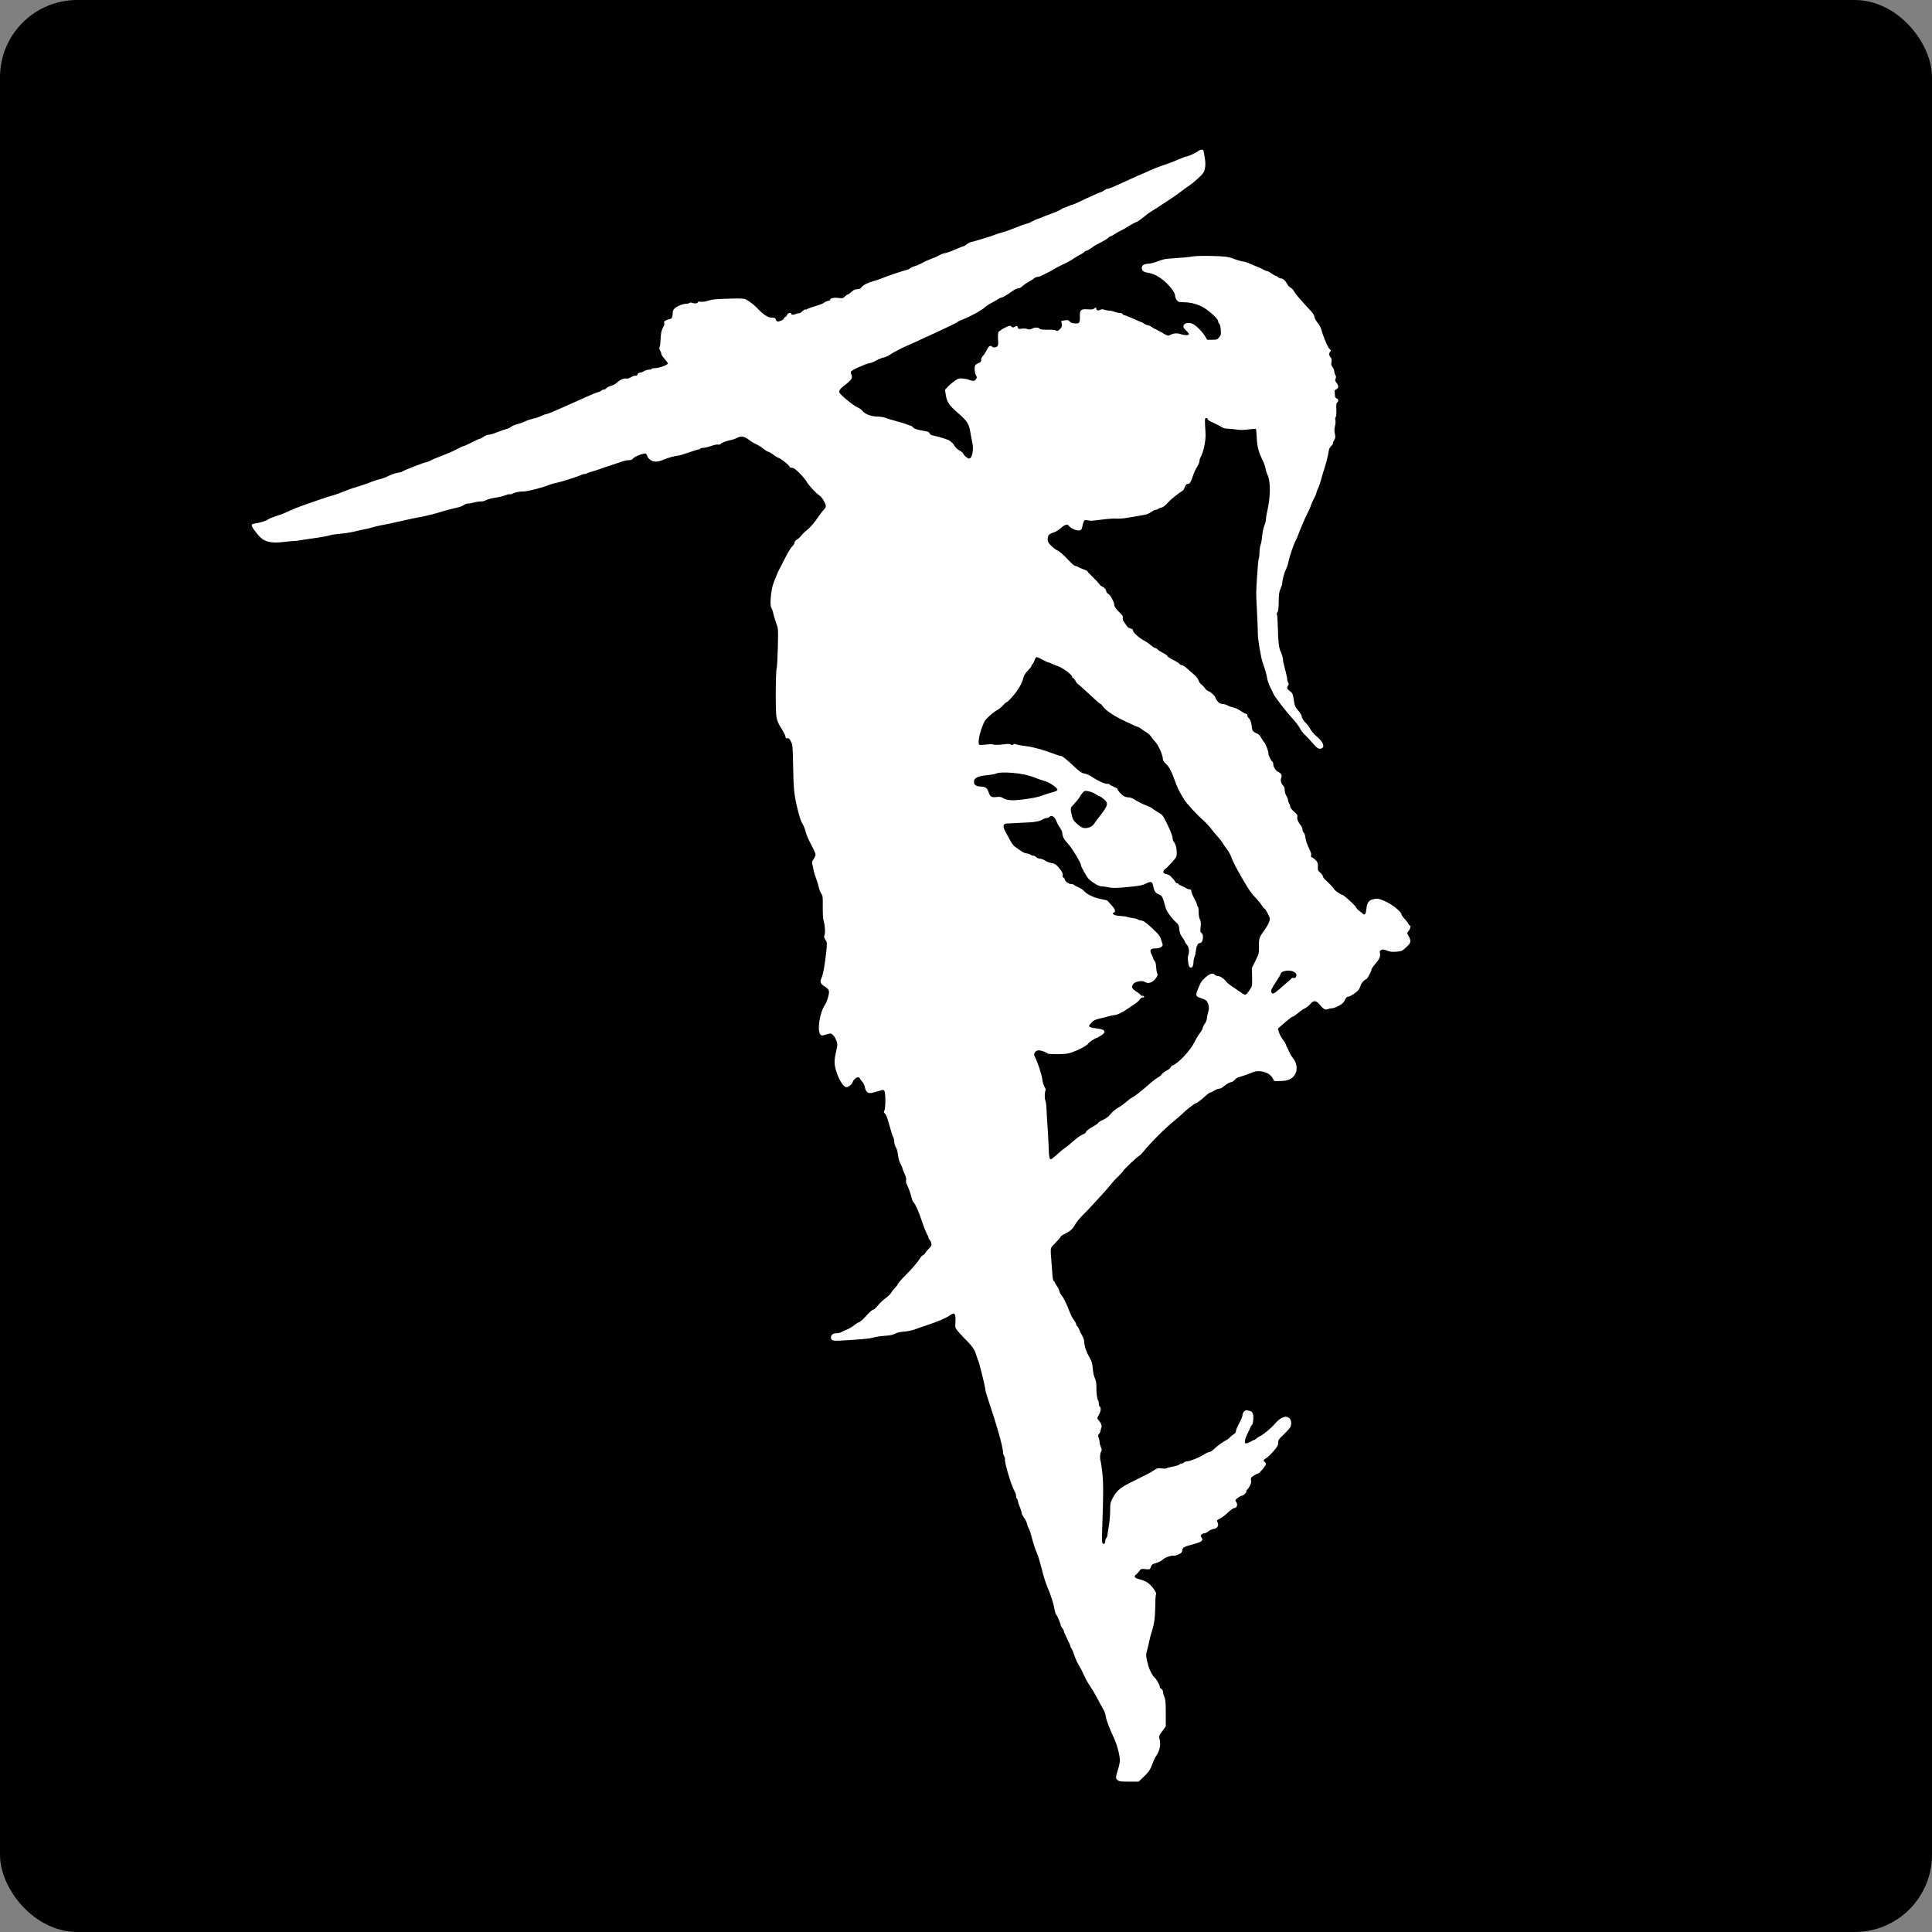 <svg width="50" height="50" viewBox="0 0 50 50" fill="none" xmlns="http://www.w3.org/2000/svg">
<rect x="0" y="0" width="50" height="50" fill="#808080" stroke="none"/>
<rect width="50" height="50" rx="2" fill="black"/>
<path d="M28.923 46.069C28.867 46.025 28.868 46.007 28.939 45.778C28.963 45.699 28.983 45.6 28.983 45.559C28.981 45.427 28.909 45.152 28.833 44.989C28.715 44.737 28.632 44.519 28.62 44.433C28.61 44.359 28.587 44.294 28.546 44.225C28.536 44.209 28.501 44.146 28.469 44.086L28.358 43.878C28.329 43.823 28.265 43.72 28.217 43.648C28.168 43.577 28.102 43.461 28.071 43.39C28.012 43.258 27.977 43.19 27.909 43.077C27.868 43.009 27.822 42.901 27.782 42.777C27.77 42.739 27.747 42.69 27.731 42.668C27.715 42.647 27.702 42.617 27.702 42.603C27.702 42.589 27.664 42.503 27.618 42.412C27.572 42.321 27.534 42.233 27.534 42.217C27.534 42.2 27.515 42.164 27.492 42.136C27.469 42.109 27.45 42.073 27.45 42.057C27.45 42.02 27.366 41.823 27.334 41.785C27.32 41.768 27.302 41.715 27.294 41.666C27.269 41.506 27.199 41.288 27.098 41.051C27.062 40.969 26.999 40.764 26.957 40.594C26.915 40.425 26.861 40.247 26.837 40.198C26.797 40.115 26.737 39.929 26.694 39.761C26.666 39.651 26.634 39.561 26.613 39.536C26.603 39.523 26.588 39.479 26.58 39.437C26.572 39.395 26.538 39.325 26.503 39.28C26.47 39.236 26.442 39.186 26.442 39.169C26.442 39.136 26.404 39.015 26.378 38.965C26.368 38.947 26.354 38.901 26.346 38.861C26.338 38.821 26.324 38.784 26.313 38.778C26.303 38.772 26.295 38.741 26.295 38.71C26.295 38.678 26.276 38.623 26.253 38.586C26.177 38.464 25.986 37.823 26.009 37.767C26.014 37.754 26.005 37.718 25.989 37.688C25.972 37.658 25.959 37.615 25.959 37.592C25.96 37.457 25.803 36.902 25.551 36.151C25.524 36.069 25.501 35.984 25.5 35.962C25.499 35.928 25.474 35.811 25.412 35.556C25.374 35.399 25.325 35.226 25.307 35.188C25.297 35.167 25.273 35.097 25.254 35.034C25.22 34.918 25.137 34.808 24.927 34.602C24.877 34.551 24.808 34.475 24.775 34.433C24.721 34.363 24.716 34.344 24.725 34.233C24.737 34.087 24.724 34.009 24.686 33.995C24.67 33.989 24.619 34.013 24.573 34.047C24.488 34.111 24.237 34.216 23.942 34.312C23.856 34.34 23.733 34.382 23.669 34.407C23.606 34.431 23.483 34.456 23.396 34.462C23.29 34.47 23.214 34.488 23.165 34.516C23.111 34.547 23.042 34.562 22.902 34.57C22.799 34.577 22.666 34.597 22.608 34.615C22.513 34.644 22.273 34.666 21.751 34.695C21.55 34.706 21.506 34.691 21.506 34.612C21.506 34.545 21.561 34.504 21.649 34.504C21.692 34.504 21.746 34.492 21.769 34.478C21.792 34.463 21.843 34.439 21.884 34.424C21.963 34.395 22.052 34.342 22.136 34.274C22.165 34.25 22.209 34.225 22.234 34.218C22.26 34.21 22.331 34.149 22.392 34.082C22.519 33.942 22.577 33.891 22.611 33.89C22.624 33.889 22.674 33.841 22.723 33.781C22.771 33.722 22.86 33.639 22.92 33.596C22.98 33.553 23.043 33.492 23.06 33.461C23.077 33.429 23.122 33.372 23.16 33.334C23.197 33.296 23.228 33.257 23.228 33.248C23.228 33.224 23.329 33.106 23.452 32.986C23.589 32.852 23.747 32.667 23.803 32.575C23.827 32.534 23.862 32.496 23.88 32.49C23.898 32.485 23.928 32.456 23.947 32.426C23.965 32.395 24.011 32.341 24.048 32.305C24.103 32.25 24.113 32.228 24.102 32.177C24.095 32.144 24.075 32.102 24.058 32.084C24.04 32.066 24.026 32.038 24.026 32.021C24.026 32.005 24.02 31.985 24.013 31.979C23.989 31.956 23.902 31.741 23.846 31.568C23.781 31.366 23.696 31.176 23.647 31.122C23.627 31.1 23.604 31.051 23.596 31.012C23.577 30.92 23.505 30.718 23.468 30.652C23.451 30.623 23.444 30.575 23.45 30.543C23.458 30.506 23.444 30.448 23.408 30.372C23.378 30.309 23.354 30.247 23.354 30.233C23.354 30.22 23.332 30.169 23.305 30.12C23.274 30.065 23.249 29.976 23.241 29.892C23.232 29.811 23.209 29.729 23.185 29.692C23.163 29.657 23.144 29.596 23.144 29.556C23.144 29.515 23.134 29.464 23.121 29.442C23.098 29.401 23.072 29.319 22.988 29.02C22.959 28.918 22.922 28.831 22.901 28.817C22.87 28.795 22.868 28.783 22.889 28.74C22.922 28.67 22.921 28.273 22.887 28.23C22.863 28.2 22.852 28.2 22.745 28.234C22.542 28.3 22.483 28.304 22.435 28.256C22.412 28.232 22.388 28.177 22.382 28.133C22.375 28.087 22.348 28.03 22.319 28C22.291 27.971 22.262 27.932 22.255 27.913C22.227 27.837 22.098 27.904 22.064 28.011C22.046 28.065 21.955 28.136 21.904 28.136C21.842 28.136 21.736 27.987 21.673 27.812C21.592 27.588 21.581 27.483 21.622 27.293C21.64 27.206 21.661 27.105 21.667 27.07C21.687 26.956 21.57 26.747 21.486 26.747C21.468 26.748 21.411 26.762 21.36 26.778C21.279 26.805 21.264 26.805 21.237 26.78C21.138 26.687 21.215 26.185 21.356 25.996C21.378 25.967 21.412 25.88 21.432 25.802C21.475 25.636 21.464 25.606 21.332 25.523C21.231 25.459 21.213 25.404 21.261 25.311C21.299 25.236 21.354 24.934 21.384 24.622C21.407 24.4 21.406 24.389 21.362 24.322C21.324 24.264 21.32 24.242 21.338 24.197C21.363 24.135 21.351 23.95 21.314 23.825C21.299 23.776 21.291 23.629 21.293 23.467C21.297 23.215 21.294 23.187 21.251 23.12C21.225 23.08 21.198 23.007 21.189 22.958C21.18 22.909 21.15 22.81 21.122 22.738C21.094 22.666 21.065 22.573 21.058 22.53C21.051 22.487 21.036 22.419 21.026 22.378C21.009 22.313 21.013 22.293 21.056 22.233C21.084 22.194 21.107 22.142 21.107 22.116C21.107 22.09 21.055 21.974 20.993 21.859C20.93 21.744 20.867 21.598 20.853 21.535C20.839 21.472 20.806 21.385 20.78 21.341C20.734 21.264 20.702 21.178 20.664 21.029C20.554 20.604 20.537 20.455 20.526 19.845C20.517 19.317 20.513 19.276 20.47 19.191C20.433 19.117 20.415 19.101 20.377 19.106C20.339 19.111 20.329 19.102 20.329 19.066C20.329 19.041 20.282 18.946 20.224 18.855C20.145 18.732 20.113 18.656 20.095 18.557C20.067 18.405 20.072 17.36 20.101 17.289C20.11 17.264 20.124 17.025 20.13 16.758C20.142 16.279 20.141 16.271 20.089 16.129C20.06 16.05 20.026 15.936 20.013 15.876C20 15.816 19.976 15.747 19.96 15.724C19.916 15.658 19.955 15.25 20.021 15.082L20.104 14.874C20.121 14.83 20.15 14.768 20.168 14.735C20.186 14.702 20.258 14.562 20.328 14.424C20.398 14.286 20.479 14.155 20.508 14.134C20.537 14.112 20.561 14.073 20.561 14.048C20.562 14.017 20.585 13.987 20.629 13.961C20.665 13.94 20.716 13.892 20.742 13.856C20.768 13.82 20.827 13.762 20.873 13.727C20.964 13.659 21.075 13.53 21.191 13.358C21.23 13.299 21.289 13.223 21.322 13.189C21.368 13.141 21.378 13.116 21.368 13.072C21.348 12.989 21.265 12.86 21.207 12.823C21.122 12.77 20.927 12.559 20.878 12.469C20.853 12.423 20.77 12.322 20.693 12.246C20.584 12.137 20.54 12.107 20.494 12.107C20.456 12.107 20.434 12.096 20.434 12.078C20.434 12.046 20.187 11.849 20.148 11.849C20.134 11.849 20.075 11.813 20.017 11.769C19.958 11.726 19.897 11.69 19.88 11.69C19.863 11.69 19.806 11.655 19.753 11.611C19.7 11.568 19.617 11.516 19.568 11.495C19.519 11.475 19.438 11.426 19.388 11.386C19.271 11.293 19.177 11.276 19.082 11.329C19.043 11.35 18.979 11.374 18.94 11.382C18.806 11.408 18.68 11.454 18.655 11.485C18.639 11.505 18.613 11.512 18.584 11.505C18.559 11.499 18.478 11.515 18.402 11.542C18.327 11.569 18.234 11.591 18.195 11.591C18.156 11.591 18.124 11.6 18.124 11.611C18.124 11.621 18.108 11.63 18.09 11.63C18.071 11.63 17.951 11.667 17.823 11.711C17.695 11.756 17.571 11.793 17.547 11.793C17.477 11.794 17.281 11.849 17.162 11.9C17.014 11.964 16.906 11.963 16.823 11.896C16.788 11.868 16.759 11.834 16.759 11.821C16.759 11.808 16.746 11.78 16.73 11.76C16.703 11.725 16.697 11.726 16.56 11.771C16.475 11.8 16.405 11.837 16.386 11.864C16.363 11.896 16.334 11.908 16.278 11.909C16.236 11.909 16.169 11.922 16.128 11.936C16.088 11.951 15.951 11.996 15.824 12.037C15.697 12.078 15.564 12.123 15.53 12.137C15.495 12.151 15.41 12.178 15.341 12.197C15.271 12.216 15.206 12.239 15.195 12.248C15.184 12.258 15.158 12.265 15.137 12.265C15.116 12.265 15.082 12.273 15.062 12.283C14.959 12.334 14.502 12.479 14.374 12.501C14.328 12.51 14.243 12.535 14.185 12.559C14.01 12.629 13.633 12.723 13.539 12.72C13.444 12.717 13.331 12.741 13.255 12.779C13.229 12.792 13.199 12.797 13.188 12.791C13.177 12.785 13.127 12.797 13.078 12.818C13.029 12.839 12.912 12.867 12.82 12.88C12.728 12.893 12.622 12.921 12.585 12.942C12.548 12.964 12.488 12.979 12.449 12.977C12.41 12.975 12.323 12.988 12.256 13.007C12.188 13.026 12.12 13.037 12.106 13.032C12.091 13.026 12.047 13.042 12.009 13.067C11.97 13.092 11.914 13.117 11.885 13.124C11.71 13.162 11.456 13.23 11.329 13.272C11.248 13.298 11.092 13.337 10.982 13.359C10.872 13.38 10.745 13.405 10.699 13.415L10.509 13.456C10.387 13.482 10.188 13.526 10.068 13.554C10.022 13.564 9.928 13.583 9.858 13.595C9.789 13.608 9.693 13.631 9.645 13.647C9.597 13.663 9.512 13.683 9.456 13.693C9.4 13.702 9.298 13.725 9.228 13.743C9.096 13.778 8.907 13.807 8.714 13.823C8.65 13.828 8.574 13.841 8.546 13.851C8.481 13.874 8.334 13.9 8.031 13.942C7.904 13.96 7.776 13.979 7.747 13.986C7.718 13.992 7.652 13.999 7.6 14.001C7.548 14.004 7.43 14.015 7.338 14.027C6.997 14.068 6.821 14.019 6.677 13.841C6.483 13.603 6.473 13.567 6.596 13.549C6.717 13.532 6.889 13.479 6.925 13.449C6.955 13.423 7.106 13.365 7.264 13.318C7.293 13.309 7.397 13.265 7.495 13.219C7.593 13.173 7.764 13.105 7.873 13.069C7.983 13.032 8.163 12.97 8.272 12.93C8.382 12.891 8.533 12.842 8.609 12.822C8.684 12.802 8.811 12.757 8.892 12.722C8.973 12.687 9.082 12.646 9.134 12.632C9.284 12.59 9.535 12.505 9.632 12.463C9.68 12.442 9.764 12.415 9.818 12.404C9.871 12.393 9.949 12.367 9.992 12.346C10.137 12.277 10.216 12.248 10.299 12.235C10.346 12.228 10.393 12.215 10.404 12.206C10.446 12.175 10.932 11.984 11.006 11.969C11.048 11.961 11.114 11.936 11.153 11.913C11.192 11.891 11.326 11.835 11.451 11.789C11.575 11.743 11.741 11.671 11.818 11.628C11.895 11.586 11.968 11.551 11.981 11.551C11.993 11.551 12.06 11.523 12.128 11.489C12.342 11.383 12.408 11.353 12.426 11.353C12.436 11.353 12.476 11.33 12.515 11.303C12.555 11.276 12.611 11.253 12.641 11.253C12.671 11.253 12.774 11.223 12.869 11.185C12.964 11.148 13.071 11.111 13.105 11.104C13.139 11.097 13.193 11.071 13.225 11.047C13.256 11.022 13.328 10.991 13.384 10.978C13.441 10.965 13.533 10.932 13.589 10.905C13.645 10.878 13.741 10.847 13.802 10.834C13.862 10.822 13.955 10.791 14.007 10.765C14.059 10.739 14.118 10.718 14.138 10.718C14.158 10.718 14.296 10.664 14.443 10.597C14.59 10.531 14.739 10.465 14.774 10.451C14.808 10.436 14.967 10.365 15.126 10.293C15.285 10.22 15.443 10.156 15.477 10.149C15.511 10.143 15.55 10.125 15.563 10.11C15.576 10.095 15.604 10.083 15.626 10.083C15.647 10.083 15.676 10.067 15.691 10.047C15.706 10.028 15.76 10 15.81 9.986C15.861 9.972 15.924 9.941 15.95 9.916C16.037 9.834 16.142 9.783 16.198 9.796C16.233 9.805 16.276 9.793 16.331 9.761C16.375 9.735 16.429 9.717 16.45 9.722C16.475 9.727 16.492 9.715 16.5 9.688C16.507 9.662 16.528 9.646 16.556 9.646C16.581 9.646 16.629 9.629 16.664 9.607C16.699 9.585 16.758 9.567 16.795 9.567C16.833 9.567 16.863 9.558 16.863 9.547C16.863 9.536 16.905 9.527 16.955 9.527C17.055 9.527 17.284 9.443 17.284 9.407C17.284 9.394 17.246 9.342 17.2 9.289C17.153 9.237 17.116 9.18 17.116 9.162C17.116 9.144 17.101 9.102 17.083 9.07C17.065 9.037 17.058 9 17.067 8.986C17.084 8.963 17.089 8.914 17.102 8.694C17.107 8.595 17.127 8.53 17.182 8.43C17.193 8.41 17.196 8.377 17.189 8.357C17.18 8.329 17.193 8.311 17.239 8.289C17.274 8.272 17.317 8.258 17.334 8.258C17.379 8.258 17.41 8.195 17.41 8.104C17.41 8.046 17.424 8.014 17.468 7.975C17.532 7.917 17.678 7.861 17.765 7.861C17.796 7.861 17.831 7.852 17.843 7.84C17.858 7.826 17.883 7.826 17.924 7.841C17.987 7.864 18.061 7.851 18.061 7.818C18.061 7.805 18.088 7.802 18.129 7.809C18.169 7.816 18.241 7.808 18.302 7.789C18.446 7.746 18.484 7.742 18.872 7.729C19.097 7.721 19.235 7.725 19.282 7.74C19.341 7.758 19.504 7.878 19.58 7.958C19.766 8.154 19.879 8.226 19.996 8.222C20.037 8.221 20.063 8.232 20.071 8.254C20.099 8.328 20.117 8.335 20.204 8.303C20.25 8.286 20.287 8.259 20.287 8.244C20.287 8.229 20.302 8.212 20.32 8.205C20.339 8.198 20.362 8.172 20.372 8.146C20.39 8.101 20.476 8.077 20.476 8.117C20.476 8.151 20.534 8.155 20.593 8.127C20.626 8.111 20.663 8.102 20.677 8.107C20.691 8.112 20.729 8.09 20.762 8.057C20.795 8.025 20.833 8.003 20.848 8.008C20.862 8.014 20.879 8.01 20.885 8.001C20.892 7.991 20.979 7.959 21.08 7.929C21.181 7.899 21.278 7.865 21.296 7.853C21.356 7.811 21.421 7.782 21.453 7.782C21.47 7.782 21.485 7.769 21.485 7.754C21.485 7.715 21.591 7.696 21.713 7.712C21.803 7.724 21.819 7.72 21.864 7.674C21.892 7.646 21.925 7.624 21.937 7.623C21.949 7.623 21.994 7.592 22.037 7.554C22.095 7.502 22.133 7.484 22.188 7.484C22.241 7.484 22.27 7.472 22.293 7.438C22.334 7.378 22.452 7.317 22.608 7.275C22.678 7.256 22.772 7.224 22.818 7.204C22.933 7.155 23.345 7.015 23.451 6.989C23.499 6.978 23.55 6.955 23.564 6.939C23.578 6.922 23.629 6.899 23.677 6.887C23.724 6.876 23.806 6.84 23.859 6.809C23.911 6.777 24.017 6.729 24.095 6.701C24.173 6.674 24.274 6.629 24.32 6.601C24.366 6.574 24.426 6.552 24.454 6.552C24.481 6.552 24.596 6.512 24.708 6.462C24.82 6.413 24.921 6.373 24.933 6.373C24.945 6.373 24.983 6.351 25.017 6.324C25.052 6.296 25.105 6.269 25.136 6.263C25.167 6.258 25.235 6.239 25.287 6.222C25.338 6.205 25.442 6.174 25.517 6.153C25.592 6.132 25.685 6.101 25.724 6.084C25.762 6.067 25.859 6.035 25.939 6.014C26.018 5.994 26.177 5.937 26.292 5.889C26.407 5.841 26.532 5.796 26.571 5.788C26.61 5.78 26.674 5.754 26.715 5.729C26.755 5.704 26.826 5.672 26.872 5.659C26.919 5.645 26.966 5.628 26.977 5.62C26.989 5.612 27.09 5.573 27.202 5.532C27.314 5.492 27.428 5.441 27.457 5.42C27.486 5.399 27.52 5.381 27.532 5.381C27.545 5.381 27.59 5.363 27.634 5.342C27.677 5.32 27.725 5.302 27.74 5.302C27.756 5.302 27.841 5.267 27.93 5.223C28.152 5.115 28.489 4.965 28.509 4.965C28.518 4.965 28.549 4.947 28.578 4.925C28.608 4.903 28.646 4.885 28.663 4.885C28.701 4.885 28.762 4.86 29.189 4.665C29.376 4.579 29.535 4.508 29.541 4.508C29.546 4.508 29.638 4.468 29.745 4.418C29.852 4.368 30.022 4.302 30.123 4.27C30.224 4.239 30.387 4.177 30.485 4.133C30.583 4.088 30.681 4.052 30.702 4.052C30.744 4.052 30.967 3.947 31.023 3.901C31.041 3.886 31.076 3.874 31.1 3.874C31.135 3.874 31.147 3.888 31.155 3.938C31.16 3.973 31.174 4.057 31.185 4.123C31.208 4.253 31.188 4.408 31.139 4.477C31.093 4.544 30.875 4.74 30.782 4.8C30.734 4.831 30.637 4.9 30.566 4.955C30.495 5.009 30.405 5.074 30.367 5.099C30.328 5.123 30.214 5.199 30.113 5.267C30.013 5.335 29.886 5.417 29.832 5.449C29.779 5.481 29.714 5.523 29.69 5.544C29.582 5.635 29.442 5.738 29.426 5.738C29.408 5.738 29.192 5.857 29.145 5.893C29.131 5.903 29.066 5.939 28.999 5.972C28.933 6.006 28.854 6.051 28.823 6.074C28.793 6.097 28.756 6.115 28.742 6.115C28.728 6.115 28.699 6.134 28.677 6.157C28.655 6.18 28.581 6.227 28.513 6.261C28.363 6.337 28.346 6.347 28.229 6.428C28.178 6.463 28.125 6.492 28.111 6.492C28.097 6.492 28.072 6.507 28.056 6.525C28.041 6.543 27.999 6.57 27.965 6.585C27.93 6.6 27.85 6.648 27.786 6.691C27.723 6.735 27.604 6.801 27.522 6.838C27.441 6.875 27.338 6.928 27.294 6.956C27.25 6.984 27.166 7.031 27.106 7.059C27.047 7.088 26.975 7.124 26.946 7.139C26.917 7.154 26.872 7.166 26.847 7.166C26.821 7.167 26.784 7.183 26.763 7.203C26.742 7.223 26.678 7.264 26.62 7.295C26.562 7.326 26.49 7.376 26.459 7.407C26.426 7.44 26.38 7.464 26.35 7.464C26.321 7.464 26.257 7.493 26.207 7.529C26.041 7.646 25.946 7.702 25.913 7.702C25.895 7.702 25.855 7.721 25.825 7.744C25.794 7.766 25.717 7.811 25.653 7.843C25.589 7.876 25.511 7.928 25.48 7.96C25.415 8.026 25.077 8.21 24.919 8.266C24.861 8.286 24.795 8.318 24.772 8.337C24.749 8.356 24.588 8.436 24.415 8.516C24.241 8.595 24.085 8.667 24.068 8.677C24.051 8.687 24.023 8.7 24.005 8.706C23.97 8.719 23.808 8.795 23.743 8.828C23.72 8.84 23.625 8.882 23.532 8.922C23.44 8.962 23.35 9.003 23.333 9.013C23.316 9.023 23.254 9.055 23.196 9.084C23.139 9.113 23.061 9.158 23.024 9.185C22.986 9.212 22.916 9.242 22.866 9.253C22.817 9.263 22.731 9.299 22.675 9.331C22.618 9.364 22.542 9.395 22.506 9.399C22.412 9.41 22.039 9.578 22.023 9.616C22.017 9.633 22.021 9.669 22.034 9.695C22.072 9.774 22.039 9.831 21.894 9.943C21.744 10.057 21.707 10.105 21.725 10.159C21.744 10.216 22.086 10.499 22.188 10.541C22.24 10.563 22.298 10.603 22.317 10.63C22.374 10.712 22.541 10.778 22.698 10.78C22.773 10.781 22.869 10.795 22.911 10.812C22.952 10.829 23.048 10.858 23.123 10.878C23.276 10.918 23.451 10.973 23.506 10.998C23.526 11.008 23.553 11.015 23.566 11.015C23.578 11.015 23.606 11.035 23.627 11.059C23.652 11.089 23.709 11.112 23.798 11.13L23.989 11.167C24.02 11.173 24.052 11.195 24.058 11.216C24.065 11.236 24.096 11.259 24.127 11.265C24.318 11.307 24.543 11.377 24.58 11.407C24.663 11.474 24.672 11.484 24.706 11.546C24.725 11.581 24.783 11.633 24.835 11.661C24.887 11.69 24.929 11.724 24.929 11.738C24.929 11.771 25.04 11.868 25.079 11.868C25.16 11.868 25.206 11.634 25.162 11.446C25.151 11.4 25.131 11.291 25.116 11.204C25.076 10.963 25.042 10.908 24.796 10.692C24.556 10.482 24.506 10.408 24.475 10.21L24.456 10.088L24.535 10.004C24.578 9.957 24.659 9.89 24.713 9.853C24.806 9.791 24.821 9.787 24.929 9.798C24.993 9.805 25.054 9.817 25.066 9.825C25.078 9.833 25.118 9.845 25.155 9.852C25.212 9.862 25.229 9.856 25.256 9.816C25.286 9.773 25.286 9.763 25.256 9.709C25.223 9.648 25.213 9.518 25.236 9.459C25.244 9.441 25.282 9.414 25.32 9.399C25.377 9.377 25.392 9.359 25.392 9.317C25.392 9.287 25.407 9.246 25.426 9.226C25.468 9.183 25.504 9.126 25.554 9.027C25.59 8.955 25.647 8.929 25.675 8.972C25.695 9.002 25.782 8.996 25.812 8.961C25.829 8.943 25.837 8.893 25.832 8.837C25.819 8.665 25.828 8.589 25.861 8.572C25.879 8.562 25.906 8.544 25.921 8.53C25.936 8.517 25.992 8.486 26.045 8.463C26.135 8.423 26.144 8.422 26.177 8.452C26.205 8.479 26.219 8.481 26.253 8.461C26.311 8.427 26.33 8.43 26.343 8.478C26.354 8.515 26.365 8.518 26.442 8.506C26.493 8.498 26.552 8.501 26.586 8.515C26.632 8.533 26.656 8.531 26.706 8.507C26.784 8.468 26.87 8.468 26.904 8.506C26.924 8.528 26.974 8.535 27.116 8.533C27.237 8.531 27.314 8.539 27.334 8.555C27.359 8.575 27.376 8.569 27.427 8.521C27.481 8.47 27.487 8.452 27.478 8.383L27.466 8.303L27.557 8.29C27.635 8.278 27.653 8.282 27.682 8.319C27.707 8.349 27.745 8.365 27.814 8.37C27.934 8.38 27.953 8.353 27.947 8.181C27.942 8.018 27.973 7.993 28.158 8.006C28.254 8.013 28.296 8.008 28.313 7.988C28.345 7.952 28.374 7.953 28.374 7.989C28.374 8.033 28.416 8.047 28.469 8.02C28.506 8.001 28.534 8 28.586 8.017C28.623 8.03 28.679 8.04 28.711 8.04C28.742 8.04 28.802 8.053 28.844 8.069C28.885 8.086 28.947 8.099 28.98 8.099C29.016 8.099 29.047 8.112 29.054 8.129C29.061 8.145 29.081 8.159 29.1 8.159C29.119 8.159 29.222 8.199 29.329 8.248C29.436 8.297 29.532 8.337 29.542 8.338C29.552 8.338 29.585 8.356 29.613 8.377C29.642 8.398 29.683 8.416 29.704 8.416C29.725 8.416 29.773 8.439 29.811 8.466C29.849 8.493 29.888 8.516 29.897 8.516C29.907 8.516 29.985 8.557 30.071 8.608C30.221 8.696 30.23 8.699 30.283 8.67C30.369 8.623 30.46 8.615 30.55 8.645C30.659 8.682 30.769 8.683 30.769 8.647C30.769 8.632 30.735 8.588 30.692 8.55C30.631 8.493 30.619 8.47 30.63 8.429C30.646 8.369 30.713 8.347 30.82 8.365C30.909 8.381 31.09 8.545 31.178 8.69L31.241 8.793L31.37 8.793C31.491 8.793 31.502 8.79 31.552 8.728C31.6 8.669 31.604 8.65 31.593 8.53C31.587 8.454 31.57 8.387 31.554 8.375C31.538 8.362 31.525 8.335 31.525 8.315C31.525 8.239 31.241 7.993 31.063 7.914C30.927 7.854 30.78 7.822 30.639 7.822C30.513 7.821 30.494 7.816 30.455 7.769C30.431 7.74 30.412 7.689 30.412 7.654C30.412 7.535 30.148 7.247 29.939 7.138C29.87 7.102 29.768 7.066 29.714 7.059C29.597 7.043 29.55 7.007 29.55 6.931C29.55 6.864 29.608 6.83 29.74 6.822C29.792 6.819 29.895 6.791 29.971 6.76C30.046 6.73 30.15 6.702 30.202 6.698C30.619 6.669 30.791 6.653 30.866 6.636C30.915 6.626 31.122 6.62 31.329 6.624C31.671 6.63 31.795 6.644 31.914 6.692C32.004 6.729 32.147 6.769 32.186 6.77C32.209 6.77 32.275 6.792 32.333 6.818C32.391 6.844 32.491 6.886 32.554 6.911C32.618 6.936 32.684 6.967 32.701 6.98C32.719 6.992 32.758 7.008 32.789 7.015C32.82 7.022 32.872 7.049 32.904 7.075C32.937 7.101 32.984 7.128 33.009 7.135C33.034 7.142 33.066 7.162 33.08 7.177C33.094 7.193 33.126 7.206 33.152 7.206C33.204 7.206 33.268 7.265 33.319 7.361C33.339 7.397 33.376 7.436 33.403 7.447C33.43 7.459 33.466 7.496 33.484 7.531C33.502 7.565 33.544 7.623 33.576 7.66C33.609 7.697 33.676 7.772 33.724 7.829C33.773 7.885 33.834 7.953 33.861 7.98C33.98 8.103 34.01 8.145 34.017 8.202C34.021 8.236 34.056 8.3 34.094 8.345C34.133 8.39 34.175 8.462 34.187 8.506C34.249 8.724 34.366 9 34.411 9.035C34.448 9.064 34.45 9.071 34.423 9.102C34.387 9.143 34.394 9.206 34.439 9.254C34.463 9.279 34.468 9.31 34.458 9.37C34.447 9.434 34.453 9.461 34.486 9.502C34.51 9.53 34.529 9.576 34.529 9.605C34.53 9.633 34.543 9.678 34.559 9.705C34.58 9.741 34.581 9.765 34.565 9.8C34.547 9.837 34.551 9.857 34.588 9.904C34.648 9.98 34.647 10.048 34.587 10.073C34.56 10.084 34.54 10.104 34.541 10.118C34.542 10.131 34.545 10.178 34.547 10.221C34.549 10.28 34.56 10.302 34.592 10.311C34.64 10.326 34.647 10.385 34.605 10.418C34.584 10.434 34.579 10.483 34.584 10.601C34.589 10.7 34.583 10.773 34.569 10.789C34.556 10.804 34.552 10.841 34.56 10.876C34.568 10.91 34.563 10.979 34.549 11.031C34.53 11.101 34.529 11.151 34.546 11.224C34.565 11.31 34.563 11.331 34.527 11.389C34.505 11.425 34.491 11.463 34.497 11.472C34.504 11.481 34.485 11.511 34.456 11.538C34.428 11.565 34.4 11.608 34.395 11.634C34.39 11.659 34.375 11.738 34.361 11.809C34.347 11.88 34.314 12.005 34.287 12.087C34.26 12.168 34.229 12.271 34.217 12.315C34.166 12.504 34.142 12.578 34.105 12.653C34.084 12.698 34.067 12.745 34.067 12.759C34.067 12.773 34.054 12.809 34.038 12.838C33.986 12.933 33.92 13.079 33.92 13.099C33.92 13.109 33.881 13.196 33.833 13.291C33.757 13.446 33.683 13.617 33.59 13.86C33.574 13.902 33.546 13.964 33.528 13.998C33.48 14.085 33.36 14.441 33.344 14.546C33.336 14.595 33.309 14.675 33.285 14.724C33.237 14.821 33.188 15 33.186 15.086C33.185 15.115 33.165 15.182 33.141 15.234C33.105 15.312 33.096 15.376 33.093 15.57C33.091 15.739 33.081 15.82 33.061 15.843C33.044 15.862 33.039 15.889 33.049 15.91C33.057 15.93 33.068 16.097 33.072 16.283C33.078 16.606 33.099 16.773 33.141 16.858C33.171 16.919 33.208 17.04 33.202 17.059C33.199 17.068 33.207 17.116 33.219 17.165C33.28 17.395 33.32 17.574 33.314 17.591C33.311 17.601 33.32 17.631 33.334 17.657C33.355 17.693 33.355 17.712 33.336 17.742C33.296 17.802 33.305 17.831 33.382 17.886C33.454 17.939 33.458 17.947 33.496 18.191C33.508 18.27 33.532 18.317 33.6 18.393C33.649 18.447 33.688 18.511 33.688 18.534C33.688 18.581 33.731 18.649 33.815 18.733C33.847 18.765 33.892 18.829 33.915 18.876C33.938 18.924 34.012 19.006 34.081 19.063C34.249 19.201 34.299 19.347 34.188 19.374C34.124 19.39 34.083 19.363 33.965 19.224C33.907 19.156 33.822 19.065 33.775 19.022C33.728 18.979 33.666 18.898 33.638 18.843C33.609 18.787 33.526 18.677 33.453 18.599C33.285 18.418 32.953 17.986 32.953 17.949C32.953 17.944 32.922 17.878 32.883 17.803C32.844 17.727 32.805 17.622 32.797 17.569C32.781 17.463 32.737 17.308 32.68 17.155C32.637 17.043 32.551 16.539 32.554 16.42C32.555 16.377 32.545 16.123 32.532 15.856C32.504 15.272 32.504 15.409 32.533 14.916C32.546 14.689 32.566 14.481 32.577 14.454C32.587 14.427 32.596 14.353 32.596 14.29C32.596 14.227 32.609 14.14 32.625 14.098C32.64 14.056 32.659 13.95 32.666 13.862C32.673 13.775 32.698 13.657 32.722 13.599C32.745 13.542 32.764 13.466 32.764 13.431C32.764 13.395 32.779 13.304 32.797 13.227C32.881 12.872 32.886 12.47 32.809 12.304C32.785 12.255 32.76 12.174 32.752 12.126C32.744 12.077 32.712 11.984 32.68 11.918C32.567 11.685 32.537 11.57 32.525 11.335C32.518 11.21 32.509 11.105 32.504 11.1C32.498 11.095 32.41 11.101 32.306 11.114C32.169 11.131 32.085 11.132 31.996 11.116C31.929 11.104 31.831 11.095 31.778 11.095C31.72 11.095 31.661 11.081 31.63 11.06C31.601 11.041 31.531 11.003 31.474 10.976L31.311 10.898C31.279 10.882 31.252 10.857 31.252 10.842C31.252 10.826 31.236 10.817 31.215 10.821C31.176 10.828 31.176 10.821 31.199 11.214C31.21 11.408 31.148 11.697 31.061 11.853C31.05 11.872 31.042 11.91 31.042 11.936C31.042 11.963 31.015 12.028 30.981 12.08C30.948 12.133 30.904 12.225 30.884 12.285C30.822 12.474 30.794 12.523 30.749 12.523C30.704 12.523 30.684 12.545 30.653 12.63C30.642 12.662 30.614 12.698 30.591 12.71C30.523 12.745 30.281 12.941 30.234 12.997C30.17 13.075 30.09 13.137 30.053 13.137C30.035 13.138 30.002 13.151 29.98 13.167C29.957 13.183 29.922 13.197 29.901 13.197C29.88 13.197 29.828 13.223 29.786 13.255C29.725 13.299 29.664 13.319 29.509 13.344C29.399 13.361 29.241 13.388 29.158 13.403C29.075 13.417 28.957 13.426 28.896 13.421C28.834 13.416 28.67 13.427 28.532 13.445C28.223 13.484 28.255 13.482 28.152 13.466C28.071 13.452 28.065 13.455 28.043 13.508C28.031 13.539 28.015 13.598 28.008 13.638C27.999 13.689 27.981 13.715 27.95 13.725C27.885 13.744 27.742 13.693 27.679 13.626C27.629 13.572 27.619 13.569 27.563 13.591C27.53 13.604 27.471 13.646 27.432 13.683C27.393 13.721 27.316 13.766 27.259 13.784C27.144 13.82 27.114 13.856 27.114 13.961C27.114 14.017 27.133 14.051 27.201 14.121C27.249 14.17 27.319 14.224 27.357 14.241C27.428 14.273 27.514 14.348 27.691 14.536C27.748 14.596 27.81 14.646 27.828 14.646C27.846 14.646 27.879 14.658 27.902 14.673C27.925 14.687 27.989 14.715 28.043 14.735C28.098 14.754 28.143 14.777 28.143 14.786C28.143 14.795 28.202 14.859 28.274 14.928C28.347 14.997 28.423 15.079 28.444 15.109C28.465 15.139 28.498 15.169 28.517 15.176C28.572 15.194 28.622 15.251 28.63 15.303C28.634 15.329 28.657 15.359 28.682 15.369C28.729 15.388 28.836 15.581 28.836 15.645C28.836 15.698 28.875 15.755 28.977 15.853C29.05 15.923 29.067 15.952 29.058 15.989C29.05 16.018 29.06 16.055 29.085 16.089C29.107 16.119 29.14 16.169 29.16 16.199C29.181 16.232 29.221 16.259 29.257 16.266C29.301 16.274 29.32 16.289 29.32 16.317C29.32 16.365 29.488 16.517 29.603 16.574C29.649 16.596 29.727 16.65 29.776 16.692C29.825 16.734 29.878 16.769 29.893 16.769C29.909 16.769 29.94 16.787 29.962 16.81C29.984 16.833 30.046 16.873 30.099 16.899C30.153 16.924 30.202 16.959 30.209 16.975C30.215 16.991 30.257 17.023 30.3 17.046C30.477 17.138 30.507 17.157 30.533 17.189C30.548 17.208 30.572 17.219 30.587 17.213C30.601 17.208 30.661 17.247 30.719 17.299C30.777 17.351 30.864 17.427 30.913 17.469C30.965 17.513 31.006 17.569 31.014 17.603C31.021 17.636 31.057 17.687 31.094 17.717C31.132 17.746 31.174 17.791 31.188 17.817C31.202 17.842 31.245 17.876 31.284 17.891C31.352 17.918 31.462 18.03 31.462 18.073C31.462 18.085 31.486 18.122 31.516 18.156C31.555 18.199 31.589 18.217 31.635 18.217C31.67 18.217 31.728 18.234 31.764 18.254C31.8 18.275 31.862 18.298 31.902 18.306C31.983 18.323 32.02 18.34 32.142 18.42C32.187 18.45 32.237 18.475 32.253 18.475C32.268 18.475 32.281 18.492 32.281 18.514C32.281 18.535 32.299 18.569 32.32 18.588C32.362 18.626 32.386 18.698 32.397 18.817C32.404 18.907 32.433 18.944 32.525 18.98C32.571 18.998 32.609 19.036 32.639 19.093C32.664 19.14 32.702 19.197 32.722 19.219C32.762 19.262 32.827 19.44 32.827 19.506C32.827 19.552 32.899 19.695 32.932 19.714C32.944 19.721 32.953 19.751 32.953 19.78C32.953 19.853 33.026 19.959 33.09 19.983C33.154 20.006 33.188 20.077 33.159 20.128C33.131 20.179 33.156 20.287 33.206 20.33C33.234 20.354 33.248 20.391 33.248 20.447C33.248 20.493 33.266 20.556 33.289 20.593C33.313 20.629 33.332 20.678 33.332 20.702C33.333 20.726 33.346 20.768 33.363 20.796C33.38 20.823 33.393 20.863 33.394 20.884C33.394 20.906 33.438 20.961 33.492 21.007C33.573 21.078 33.586 21.1 33.575 21.142C33.561 21.195 33.597 21.28 33.67 21.369C33.692 21.395 33.709 21.441 33.709 21.471C33.709 21.5 33.723 21.535 33.739 21.548C33.755 21.561 33.773 21.604 33.779 21.645C33.795 21.761 33.825 21.853 33.887 21.976C33.923 22.047 33.94 22.107 33.932 22.136C33.923 22.17 33.93 22.185 33.961 22.194C33.983 22.201 34.026 22.234 34.056 22.267C34.101 22.318 34.11 22.346 34.106 22.428C34.101 22.517 34.108 22.533 34.168 22.584C34.205 22.615 34.235 22.656 34.235 22.676C34.235 22.695 34.261 22.734 34.292 22.762C34.395 22.853 34.529 22.995 34.529 23.015C34.529 23.035 34.707 23.157 34.736 23.157C34.77 23.157 35.066 23.423 35.09 23.475C35.104 23.505 35.142 23.548 35.174 23.571C35.206 23.593 35.249 23.627 35.269 23.646C35.322 23.695 35.348 23.66 35.362 23.521C35.378 23.369 35.419 23.305 35.516 23.278C35.63 23.246 35.665 23.25 35.814 23.31C36.01 23.39 36.272 23.594 36.272 23.668C36.273 23.687 36.31 23.74 36.355 23.785C36.4 23.831 36.443 23.887 36.45 23.91C36.458 23.932 36.473 23.95 36.484 23.95C36.519 23.95 36.504 24.03 36.459 24.088L36.414 24.145L36.459 24.233C36.526 24.365 36.518 24.401 36.391 24.516C36.283 24.615 36.275 24.619 36.136 24.63C36.022 24.638 35.973 24.632 35.897 24.602C35.821 24.571 35.79 24.567 35.751 24.584C35.707 24.603 35.702 24.615 35.714 24.674C35.73 24.756 35.695 24.831 35.577 24.965C35.532 25.017 35.495 25.073 35.495 25.09C35.495 25.13 35.391 25.326 35.365 25.336C35.308 25.356 35.226 25.445 35.214 25.499C35.207 25.533 35.182 25.586 35.158 25.617C35.106 25.687 34.94 25.795 34.886 25.795C34.859 25.795 34.833 25.823 34.805 25.881C34.774 25.949 34.739 25.982 34.649 26.03C34.586 26.065 34.51 26.093 34.48 26.093C34.45 26.093 34.401 26.103 34.372 26.116C34.301 26.146 34.246 26.117 34.155 26.002C34.066 25.888 33.992 25.882 33.91 25.984C33.88 26.022 33.824 26.068 33.787 26.085C33.75 26.103 33.687 26.144 33.647 26.176L33.524 26.272C33.497 26.294 33.464 26.311 33.45 26.311C33.437 26.311 33.346 26.381 33.249 26.466L33.072 26.62L33.101 26.719C33.117 26.773 33.161 26.855 33.199 26.903C33.237 26.95 33.275 27.012 33.282 27.041C33.289 27.071 33.303 27.103 33.312 27.114C33.32 27.125 33.345 27.174 33.365 27.223C33.386 27.273 33.433 27.35 33.469 27.395C33.565 27.513 33.585 27.687 33.516 27.805C33.447 27.924 33.327 27.977 33.129 27.977H32.977L32.929 27.893C32.841 27.742 32.59 27.676 32.407 27.756C32.309 27.798 32.174 27.846 32.055 27.88C32.017 27.891 31.972 27.922 31.953 27.948C31.934 27.976 31.891 28.001 31.852 28.008C31.814 28.015 31.743 28.055 31.694 28.098C31.641 28.144 31.583 28.176 31.553 28.176C31.525 28.176 31.467 28.198 31.424 28.225C31.382 28.253 31.335 28.275 31.319 28.275C31.304 28.275 31.252 28.313 31.203 28.359C31.111 28.447 30.971 28.553 30.947 28.553C30.921 28.553 30.694 28.728 30.61 28.813C30.563 28.861 30.473 28.94 30.411 28.989C30.183 29.169 29.779 29.569 29.599 29.795C29.556 29.848 29.511 29.895 29.499 29.9C29.453 29.917 29.068 30.278 29.067 30.304C29.067 30.313 29.023 30.364 28.968 30.417C28.858 30.523 28.806 30.581 28.679 30.736C28.633 30.793 28.543 30.894 28.479 30.961C28.416 31.028 28.326 31.126 28.28 31.178C28.233 31.231 28.122 31.346 28.033 31.436C27.943 31.525 27.847 31.643 27.819 31.699C27.765 31.805 27.689 31.87 27.539 31.942C27.49 31.966 27.45 31.995 27.45 32.006C27.45 32.018 27.399 32.078 27.337 32.14C27.275 32.202 27.215 32.27 27.204 32.292C27.191 32.317 27.19 32.405 27.202 32.53C27.212 32.639 27.225 32.82 27.232 32.931C27.24 33.07 27.253 33.141 27.273 33.157C27.29 33.169 27.303 33.187 27.303 33.196C27.303 33.205 27.326 33.245 27.354 33.284C27.382 33.323 27.411 33.383 27.419 33.419C27.427 33.454 27.451 33.501 27.472 33.523C27.519 33.571 27.619 33.775 27.682 33.95C27.707 34.02 27.755 34.113 27.788 34.156C27.822 34.199 27.849 34.249 27.849 34.268C27.849 34.286 27.863 34.312 27.88 34.325C27.896 34.338 27.921 34.38 27.934 34.418C27.948 34.456 27.981 34.525 28.009 34.57C28.036 34.616 28.059 34.685 28.059 34.724C28.059 34.826 28.115 34.991 28.198 35.134C28.257 35.236 28.271 35.284 28.28 35.415C28.287 35.509 28.308 35.608 28.333 35.662C28.362 35.724 28.375 35.792 28.374 35.877C28.371 36.035 28.393 36.215 28.418 36.239C28.429 36.249 28.437 36.287 28.437 36.322C28.437 36.358 28.446 36.391 28.456 36.397C28.501 36.423 28.494 36.518 28.442 36.61C28.392 36.697 28.39 36.708 28.42 36.74C28.493 36.819 28.527 36.908 28.502 36.958C28.49 36.984 28.479 37.02 28.479 37.038C28.479 37.056 28.463 37.087 28.444 37.107C28.414 37.139 28.412 37.154 28.433 37.209C28.447 37.245 28.458 37.297 28.458 37.325C28.458 37.353 28.473 37.408 28.49 37.448C28.517 37.51 28.518 37.528 28.493 37.574C28.466 37.627 28.461 37.755 28.485 37.817C28.491 37.834 28.509 37.959 28.526 38.095C28.557 38.353 28.557 38.707 28.527 39.49C28.515 39.82 28.517 39.928 28.536 39.943C28.574 39.973 28.605 39.945 28.605 39.883C28.605 39.853 28.617 39.818 28.632 39.804C28.646 39.79 28.659 39.755 28.661 39.726C28.663 39.696 28.679 39.587 28.698 39.484C28.716 39.38 28.731 39.204 28.731 39.092C28.731 38.902 28.736 38.881 28.799 38.766C28.916 38.556 28.997 38.492 29.393 38.301C29.589 38.206 29.796 38.098 29.851 38.06C29.946 37.995 29.96 37.991 30.065 38.003C30.127 38.01 30.183 38.008 30.189 37.999C30.195 37.99 30.267 37.971 30.348 37.956C30.43 37.942 30.507 37.918 30.52 37.903C30.532 37.889 30.559 37.877 30.58 37.877C30.6 37.877 30.628 37.863 30.643 37.847C30.657 37.831 30.698 37.817 30.735 37.817C30.804 37.817 31.047 37.715 31.18 37.629C31.223 37.602 31.276 37.579 31.298 37.579C31.32 37.579 31.368 37.55 31.405 37.513C31.493 37.427 31.645 37.315 31.728 37.275C31.765 37.257 31.812 37.222 31.833 37.197C31.854 37.173 31.898 37.137 31.929 37.117C31.967 37.094 31.987 37.065 31.987 37.032C31.987 37.005 32.025 36.915 32.071 36.833C32.117 36.75 32.155 36.657 32.155 36.625C32.155 36.562 32.222 36.484 32.265 36.497C32.28 36.501 32.317 36.51 32.349 36.516C32.39 36.525 32.41 36.545 32.425 36.594C32.45 36.679 32.431 36.858 32.394 36.887C32.378 36.899 32.365 36.918 32.365 36.929C32.365 36.939 32.332 37.011 32.292 37.089C32.251 37.166 32.218 37.259 32.218 37.296C32.218 37.358 32.222 37.361 32.276 37.349C32.308 37.341 32.359 37.319 32.389 37.298C32.42 37.278 32.454 37.262 32.466 37.262C32.477 37.262 32.499 37.247 32.515 37.229C32.531 37.211 32.568 37.186 32.597 37.174C32.681 37.141 32.892 36.967 32.993 36.849C33.144 36.673 33.283 36.621 33.373 36.706C33.419 36.749 33.429 36.849 33.397 36.929C33.386 36.955 33.311 37.039 33.229 37.117C33.093 37.245 33.079 37.265 33.079 37.337C33.079 37.405 33.061 37.438 32.956 37.559C32.889 37.637 32.804 37.718 32.767 37.739C32.694 37.781 32.687 37.801 32.733 37.837C32.75 37.851 32.764 37.873 32.764 37.887C32.764 37.926 32.592 38.135 32.559 38.135C32.543 38.135 32.492 38.159 32.447 38.189C32.371 38.239 32.365 38.25 32.377 38.311C32.386 38.36 32.376 38.401 32.34 38.465C32.314 38.512 32.285 38.551 32.276 38.551C32.267 38.551 32.26 38.568 32.26 38.587C32.26 38.629 32.177 38.71 32.133 38.71C32.116 38.711 32.071 38.736 32.032 38.767C31.962 38.821 31.961 38.823 31.995 38.873C32.04 38.937 32.01 39.027 31.945 39.027C31.92 39.027 31.85 39.077 31.779 39.145C31.711 39.209 31.617 39.281 31.569 39.304C31.494 39.34 31.485 39.351 31.504 39.384C31.555 39.474 31.511 39.555 31.404 39.57C31.367 39.575 31.307 39.602 31.271 39.631C31.236 39.659 31.189 39.682 31.168 39.682C31.146 39.682 31.114 39.696 31.096 39.713C31.067 39.741 31.067 39.748 31.096 39.791C31.148 39.866 31.109 39.901 30.918 39.953C30.636 40.03 30.605 40.046 30.597 40.122C30.591 40.178 30.576 40.194 30.496 40.23C30.444 40.254 30.394 40.268 30.385 40.263C30.345 40.241 30.147 40.306 30.097 40.357C30.068 40.386 30.006 40.422 29.96 40.436C29.817 40.478 29.803 40.489 29.772 40.582C29.761 40.615 29.745 40.618 29.644 40.609C29.536 40.598 29.526 40.601 29.493 40.651C29.474 40.68 29.435 40.722 29.406 40.745C29.336 40.801 29.357 40.837 29.48 40.869C29.638 40.91 29.713 40.953 29.804 41.054C29.895 41.156 29.937 41.24 29.914 41.275C29.906 41.287 29.898 41.431 29.897 41.596C29.893 41.887 29.869 42.048 29.791 42.281C29.775 42.33 29.753 42.419 29.742 42.479C29.731 42.539 29.706 42.642 29.687 42.707C29.65 42.83 29.654 42.877 29.722 43.123C29.745 43.208 29.838 43.385 29.867 43.402C29.909 43.427 30.013 43.596 30.013 43.64C30.013 43.668 30.03 43.697 30.055 43.709C30.079 43.721 30.097 43.751 30.097 43.779C30.097 43.806 30.113 43.865 30.133 43.912C30.163 43.981 30.17 44.059 30.17 44.337V44.678L30.08 44.802C29.991 44.923 29.99 44.928 30.011 45.017C30.046 45.162 30.012 45.314 29.913 45.455C29.893 45.482 29.855 45.567 29.827 45.643C29.767 45.806 29.73 45.86 29.578 46.004L29.466 46.11L29.219 46.109C29.006 46.108 28.966 46.103 28.923 46.069L28.923 46.069ZM27.365 29.87C27.443 29.798 27.535 29.723 27.568 29.703C27.601 29.683 27.695 29.607 27.776 29.534C27.857 29.461 27.963 29.384 28.012 29.364C28.061 29.344 28.101 29.318 28.101 29.307C28.101 29.274 28.17 29.218 28.295 29.151C28.359 29.116 28.417 29.075 28.424 29.059C28.43 29.043 28.487 29.007 28.551 28.979C28.615 28.95 28.688 28.899 28.714 28.864C28.779 28.779 28.874 28.698 28.962 28.652C29.003 28.632 29.086 28.571 29.148 28.517C29.209 28.463 29.282 28.409 29.309 28.397C29.372 28.37 29.49 28.276 29.834 27.98C29.88 27.94 29.945 27.895 29.977 27.879C30.01 27.863 30.051 27.827 30.069 27.799C30.086 27.772 30.14 27.731 30.188 27.709C30.236 27.687 30.284 27.65 30.295 27.626C30.306 27.602 30.33 27.577 30.348 27.571C30.499 27.517 30.806 27.188 30.915 26.965C30.955 26.883 31.019 26.777 31.057 26.729C31.095 26.681 31.126 26.625 31.126 26.606C31.126 26.586 31.15 26.537 31.178 26.497C31.207 26.457 31.231 26.402 31.231 26.375C31.231 26.348 31.246 26.272 31.264 26.206C31.291 26.106 31.293 26.07 31.272 26C31.243 25.903 31.211 25.873 31.094 25.836C30.94 25.787 30.933 25.768 31.003 25.597C31.079 25.411 31.091 25.392 31.199 25.294C31.309 25.195 31.391 25.172 31.441 25.229C31.455 25.246 31.492 25.259 31.523 25.259C31.577 25.259 31.702 25.348 31.747 25.419C31.758 25.435 31.826 25.489 31.899 25.538C31.971 25.586 32.073 25.656 32.126 25.692C32.234 25.768 32.243 25.765 32.343 25.617C32.407 25.524 32.408 25.519 32.404 25.287L32.399 25.051L32.492 24.862C32.583 24.678 32.585 24.67 32.582 24.485C32.578 24.282 32.587 24.258 32.752 24.029C32.788 23.98 32.83 23.902 32.846 23.857C32.874 23.778 32.872 23.768 32.81 23.644C32.775 23.572 32.736 23.513 32.725 23.513C32.714 23.513 32.68 23.473 32.649 23.423C32.618 23.373 32.542 23.282 32.479 23.22C32.396 23.138 32.307 23.007 32.159 22.75C31.966 22.415 31.921 22.326 31.848 22.138C31.832 22.097 31.783 22.016 31.74 21.96C31.696 21.903 31.647 21.831 31.63 21.799C31.613 21.767 31.56 21.7 31.512 21.65C31.465 21.6 31.387 21.507 31.339 21.442C31.291 21.378 31.194 21.275 31.124 21.214C30.977 21.088 30.704 20.788 30.646 20.692L30.543 20.518C30.507 20.458 30.443 20.31 30.4 20.19C30.314 19.948 30.255 19.84 30.16 19.755C30.125 19.723 30.097 19.679 30.096 19.656C30.096 19.538 29.977 19.275 29.881 19.179C29.859 19.157 29.821 19.108 29.795 19.07C29.77 19.032 29.716 18.981 29.676 18.957C29.636 18.933 29.573 18.891 29.537 18.863C29.501 18.835 29.461 18.812 29.448 18.812C29.427 18.812 29.28 18.745 29.025 18.62C28.809 18.514 28.614 18.38 28.557 18.298C28.525 18.253 28.49 18.216 28.477 18.216C28.465 18.216 28.333 18.101 28.183 17.959C28.033 17.817 27.902 17.701 27.893 17.701C27.883 17.701 27.859 17.669 27.839 17.63C27.82 17.591 27.791 17.555 27.774 17.549C27.758 17.543 27.744 17.526 27.744 17.512C27.744 17.459 27.502 17.28 27.375 17.239C27.306 17.217 27.232 17.187 27.209 17.172C27.186 17.157 27.155 17.145 27.139 17.145C27.123 17.145 27.054 17.114 26.985 17.076C26.916 17.038 26.846 17.006 26.83 17.006C26.814 17.006 26.789 17.042 26.775 17.086C26.761 17.13 26.737 17.175 26.722 17.188C26.706 17.2 26.694 17.221 26.694 17.236C26.694 17.25 26.652 17.304 26.601 17.355C26.533 17.423 26.501 17.476 26.482 17.55C26.454 17.663 26.414 17.742 26.31 17.893C26.229 18.01 26.073 18.177 26.044 18.177C26.033 18.177 25.993 18.213 25.955 18.257C25.916 18.301 25.851 18.354 25.81 18.375C25.769 18.395 25.678 18.464 25.608 18.528C25.49 18.635 25.475 18.658 25.404 18.852C25.331 19.056 25.304 19.251 25.347 19.276C25.357 19.282 25.435 19.279 25.52 19.269C25.605 19.259 25.684 19.257 25.696 19.265C25.723 19.283 25.85 19.28 26.006 19.26C26.093 19.248 26.136 19.25 26.158 19.268C26.183 19.288 26.196 19.288 26.222 19.267C26.246 19.248 26.266 19.248 26.305 19.265C26.334 19.277 26.44 19.296 26.541 19.308C26.73 19.33 27.011 19.407 27.271 19.508C27.352 19.54 27.438 19.566 27.463 19.566C27.491 19.566 27.592 19.645 27.741 19.784C27.945 19.975 27.987 20.005 28.068 20.02C28.119 20.029 28.206 20.067 28.262 20.106C28.414 20.21 28.613 20.299 28.665 20.286C28.69 20.28 28.71 20.284 28.71 20.295C28.71 20.306 28.758 20.334 28.815 20.357C28.873 20.381 28.92 20.409 28.92 20.42C28.92 20.455 29.033 20.579 29.093 20.608C29.124 20.624 29.179 20.637 29.216 20.637C29.259 20.637 29.319 20.662 29.383 20.705C29.439 20.742 29.555 20.801 29.643 20.836C29.731 20.87 29.808 20.907 29.815 20.917C29.822 20.927 29.887 20.972 29.96 21.015C30.099 21.098 30.092 21.089 30.233 21.381C30.304 21.526 30.349 21.653 30.349 21.707C30.349 21.733 30.362 21.769 30.377 21.786C30.424 21.837 30.454 21.945 30.454 22.065C30.454 22.176 30.451 22.182 30.317 22.33C30.241 22.413 30.173 22.482 30.164 22.482C30.156 22.482 30.137 22.5 30.122 22.523C30.087 22.575 30.115 22.611 30.201 22.627C30.234 22.634 30.274 22.654 30.289 22.671C30.305 22.689 30.337 22.723 30.361 22.747C30.385 22.77 30.41 22.805 30.418 22.824C30.425 22.843 30.446 22.859 30.464 22.859C30.481 22.859 30.496 22.867 30.496 22.876C30.496 22.886 30.526 22.905 30.564 22.919C30.602 22.933 30.657 22.961 30.688 22.981C30.719 23.001 30.764 23.017 30.788 23.017C30.821 23.017 30.832 23.03 30.832 23.067C30.832 23.094 30.865 23.175 30.905 23.247C30.946 23.319 30.979 23.394 30.979 23.415C30.979 23.435 30.988 23.457 31 23.464C31.012 23.471 31.021 23.534 31.021 23.605C31.021 23.683 31.034 23.757 31.054 23.793C31.079 23.839 31.083 23.884 31.072 23.988C31.061 24.096 31.064 24.127 31.089 24.141C31.164 24.183 31.136 24.406 31.055 24.406C31.002 24.406 30.963 24.477 30.95 24.601C30.943 24.669 30.927 24.744 30.913 24.768C30.9 24.791 30.888 24.854 30.887 24.908C30.884 25.017 30.836 25.073 30.786 25.026C30.753 24.994 30.728 24.786 30.751 24.727C30.787 24.634 30.772 24.512 30.716 24.449C30.688 24.417 30.664 24.38 30.664 24.367C30.664 24.354 30.634 24.304 30.597 24.256C30.546 24.189 30.529 24.141 30.521 24.054C30.513 23.955 30.501 23.93 30.435 23.869C30.308 23.751 30.188 23.58 30.162 23.48C30.088 23.198 30.082 23.188 29.987 23.146C29.896 23.106 29.87 23.063 29.834 22.893C29.817 22.813 29.773 22.807 29.656 22.867C29.572 22.91 29.5 22.925 29.253 22.95C28.91 22.985 28.793 22.987 28.664 22.959C28.615 22.948 28.545 22.939 28.509 22.939C28.439 22.938 28.286 22.851 28.183 22.755C28.127 22.701 27.975 22.434 27.975 22.387C27.975 22.334 27.758 21.97 27.665 21.867C27.537 21.727 27.492 21.645 27.492 21.556C27.492 21.528 27.465 21.467 27.431 21.42C27.398 21.373 27.363 21.314 27.355 21.29C27.306 21.143 27.215 21.075 27.157 21.142C27.142 21.159 27.11 21.172 27.085 21.172C27.06 21.172 27.021 21.185 26.998 21.199C26.92 21.25 26.788 21.279 26.61 21.285C26.512 21.288 26.37 21.296 26.295 21.301C26.22 21.306 26.123 21.31 26.08 21.311C25.939 21.312 25.936 21.392 26.067 21.609C26.077 21.625 26.113 21.692 26.148 21.758C26.182 21.823 26.237 21.895 26.27 21.916C26.303 21.938 26.371 21.985 26.421 22.02C26.471 22.056 26.536 22.085 26.566 22.086C26.596 22.086 26.639 22.099 26.661 22.115C26.684 22.131 26.719 22.145 26.74 22.145C26.761 22.145 26.797 22.162 26.82 22.184C26.843 22.206 26.888 22.224 26.921 22.224C26.953 22.224 27.011 22.246 27.049 22.272C27.087 22.299 27.157 22.326 27.205 22.334C27.304 22.349 27.363 22.393 27.453 22.52C27.497 22.581 27.512 22.621 27.503 22.654C27.495 22.686 27.501 22.705 27.523 22.712C27.541 22.719 27.555 22.737 27.555 22.753C27.555 22.803 27.654 22.879 27.721 22.879C27.755 22.879 27.79 22.889 27.798 22.901C27.806 22.913 27.856 22.941 27.91 22.963C27.963 22.985 28.034 23.033 28.067 23.071C28.142 23.155 28.34 23.244 28.527 23.275C28.605 23.289 28.668 23.305 28.668 23.313C28.668 23.32 28.711 23.369 28.763 23.423C28.861 23.524 28.883 23.599 28.822 23.621C28.79 23.633 28.79 23.637 28.82 23.665C28.841 23.685 28.905 23.7 28.997 23.705C29.076 23.71 29.16 23.722 29.183 23.732C29.206 23.741 29.27 23.754 29.324 23.761C29.379 23.768 29.428 23.781 29.435 23.791C29.441 23.8 29.483 23.814 29.53 23.821C29.599 23.832 29.649 23.867 29.815 24.02C29.983 24.176 30.021 24.222 30.044 24.301C30.059 24.354 30.078 24.411 30.085 24.429C30.112 24.489 30.026 24.545 29.908 24.545C29.771 24.545 29.744 24.585 29.803 24.7C29.826 24.745 29.845 24.792 29.845 24.805C29.845 24.819 29.86 24.846 29.88 24.866C29.902 24.889 29.916 24.944 29.919 25.016C29.922 25.079 29.935 25.155 29.947 25.185C29.966 25.231 29.962 25.25 29.916 25.314C29.831 25.432 29.715 25.471 29.623 25.41C29.563 25.37 29.386 25.399 29.337 25.457C29.27 25.535 29.287 25.587 29.402 25.657C29.459 25.692 29.511 25.733 29.518 25.749C29.524 25.764 29.545 25.774 29.564 25.771C29.583 25.768 29.603 25.776 29.608 25.79C29.613 25.805 29.599 25.815 29.572 25.815C29.546 25.815 29.514 25.837 29.494 25.869C29.476 25.899 29.422 25.948 29.375 25.978C29.327 26.008 29.245 26.063 29.194 26.1C29.061 26.196 28.905 26.271 28.84 26.271C28.81 26.271 28.747 26.284 28.701 26.299C28.654 26.314 28.55 26.341 28.469 26.358C28.351 26.384 28.308 26.403 28.253 26.459C28.216 26.497 28.185 26.537 28.185 26.548C28.185 26.579 28.251 26.602 28.382 26.616C28.612 26.64 28.647 26.704 28.486 26.805C28.432 26.838 28.381 26.866 28.372 26.866C28.343 26.866 28.164 26.987 28.164 27.006C28.164 27.028 28.019 27.118 27.902 27.17C27.676 27.268 27.619 27.28 27.365 27.281C27.221 27.282 27.111 27.274 27.103 27.262C27.083 27.232 26.948 27.183 26.881 27.183C26.801 27.183 26.741 27.264 26.773 27.328C26.863 27.508 26.958 27.799 26.979 27.957C26.987 28.017 27.012 28.095 27.034 28.13C27.056 28.166 27.068 28.205 27.06 28.217C27.035 28.256 27.03 28.436 27.053 28.477C27.065 28.498 27.078 28.589 27.082 28.678C27.085 28.767 27.099 28.987 27.111 29.167C27.124 29.347 27.137 29.597 27.141 29.723C27.147 29.947 27.158 30.001 27.201 30.001C27.212 30.001 27.286 29.942 27.365 29.87L27.365 29.87ZM33.086 25.619C33.146 25.566 33.242 25.483 33.3 25.435C33.358 25.387 33.413 25.337 33.422 25.323C33.432 25.309 33.457 25.302 33.479 25.309C33.505 25.317 33.525 25.308 33.54 25.281C33.588 25.196 33.492 25.12 33.337 25.12C33.235 25.12 33.143 25.161 33.142 25.206C33.142 25.219 33.095 25.301 33.037 25.388C32.908 25.584 32.886 25.631 32.902 25.678C32.922 25.738 32.97 25.722 33.086 25.619ZM28.202 21.409C28.238 21.397 28.287 21.359 28.311 21.325C28.335 21.29 28.392 21.212 28.439 21.152C28.681 20.841 28.694 20.792 28.57 20.684C28.527 20.647 28.473 20.611 28.449 20.604C28.425 20.597 28.377 20.57 28.341 20.544C28.305 20.519 28.229 20.489 28.173 20.479C28.075 20.461 28.067 20.463 28.021 20.514C27.995 20.543 27.955 20.599 27.934 20.637C27.913 20.675 27.852 20.751 27.799 20.805C27.694 20.912 27.694 20.908 27.747 21.137C27.765 21.212 27.791 21.25 27.884 21.33C28.007 21.437 28.069 21.453 28.202 21.409V21.409ZM26.494 20.687C26.761 20.651 26.865 20.629 27.009 20.576C27.073 20.552 27.179 20.518 27.245 20.501C27.33 20.479 27.366 20.459 27.366 20.436C27.366 20.392 27.166 20.25 27.061 20.221C26.974 20.197 26.854 20.155 26.746 20.112C26.48 20.005 25.906 19.954 25.763 20.025C25.742 20.036 25.647 20.052 25.551 20.061C25.319 20.084 25.215 20.13 25.207 20.214C25.197 20.306 25.256 20.353 25.381 20.356C25.498 20.358 25.547 20.392 25.582 20.495C25.625 20.62 25.659 20.642 25.784 20.627C25.868 20.617 25.905 20.622 25.948 20.648C26.061 20.718 26.185 20.727 26.494 20.687H26.494Z" fill="white"/>
</svg>
